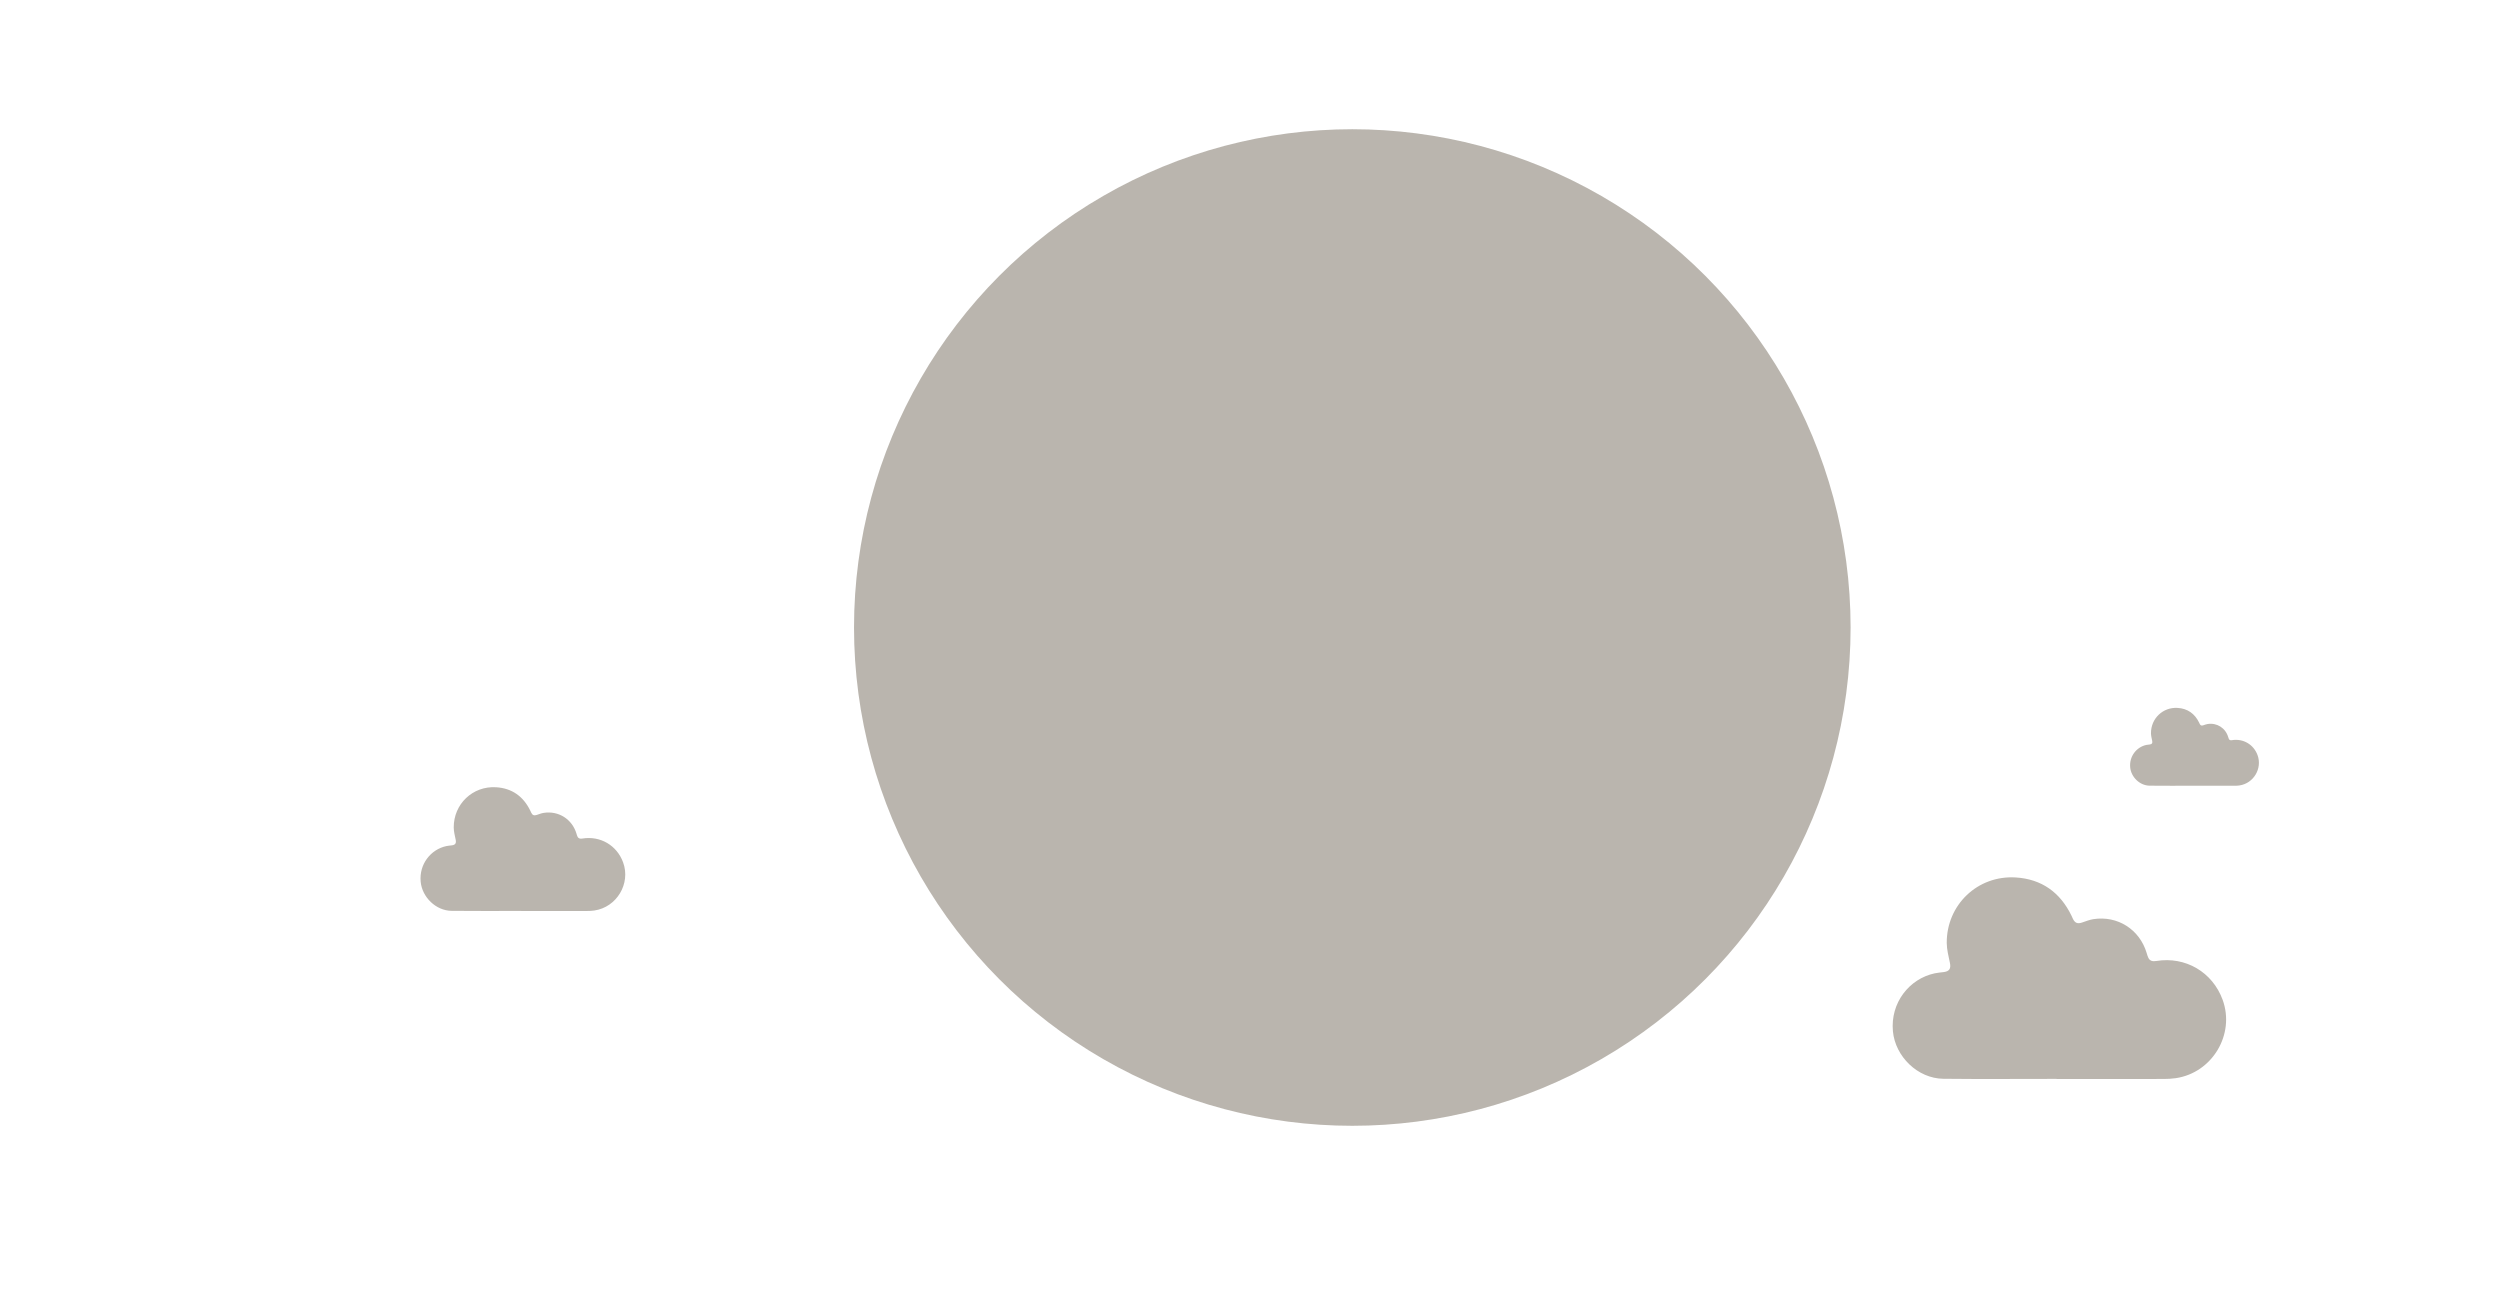 <?xml version="1.0" encoding="UTF-8"?>
<svg id="Camada_1" xmlns="http://www.w3.org/2000/svg" version="1.1" viewBox="0 0 943.13 489.74">
  <!-- Generator: Adobe Illustrator 29.0.1, SVG Export Plug-In . SVG Version: 2.1.0 Build 192)  -->
  <defs>
    <style>
      .st0 {
        fill: #bab5ae;
      }
    </style>
  </defs>
  <circle class="st0" cx="510.16" cy="236.73" r="187.98"/>
  <g>
    <path class="st0" d="M196.62,343.65c-8.75,0-17.5.07-26.25-.03-5.93-.07-11.12-5.15-11.67-10.98-.62-6.63,3.79-12.18,9.67-13.45.7-.15,1.42-.2,2.13-.29,1.29-.17,1.67-.82,1.41-2.09-.31-1.54-.73-3.09-.74-4.64-.05-8.83,7.15-15.72,15.98-15.18,6,.37,10.3,3.45,12.92,8.87.11.23.21.47.32.7.48.98,1.07,1.21,2.09.88.87-.29,1.73-.64,2.62-.78,5.64-.88,10.75,2.38,12.38,7.85.11.38.22.78.4,1.13.39.76,1.06.83,1.84.7,6.76-1.1,13,2.57,15.35,8.99,2.93,8-2.39,16.91-10.85,18.16-.93.14-1.88.18-2.83.18-8.26.01-16.52,0-24.78,0,0,0,0-.02,0-.03Z"/>
    <path class="st0" d="M775.87,407.01c-14.25,0-28.5.12-42.75-.04-9.66-.11-18.12-8.39-19.01-17.88-1.02-10.8,6.17-19.84,15.75-21.9,1.14-.25,2.31-.32,3.46-.48,2.1-.28,2.72-1.33,2.3-3.41-.51-2.5-1.19-5.04-1.21-7.56-.08-14.39,11.64-25.6,26.02-24.72,9.77.6,16.78,5.62,21.05,14.44.18.38.33.77.52,1.15.78,1.6,1.74,1.98,3.41,1.43,1.41-.46,2.82-1.05,4.27-1.28,9.19-1.44,17.52,3.88,20.16,12.79.19.62.35,1.27.65,1.84.64,1.24,1.73,1.34,3,1.14,11-1.78,21.18,4.19,25,14.64,4.76,13.03-3.89,27.54-17.67,29.57-1.52.22-3.07.3-4.6.3-13.46.02-26.91.01-40.37.01,0-.01,0-.03,0-.04Z"/>
    <path class="st0" d="M827.47,296.42c-5.5,0-11.01.05-16.51-.02-3.73-.04-7-3.24-7.34-6.91-.39-4.17,2.39-7.66,6.08-8.46.44-.09.89-.13,1.34-.18.81-.11,1.05-.51.89-1.32-.2-.97-.46-1.95-.47-2.92-.03-5.56,4.5-9.89,10.05-9.55,3.77.23,6.48,2.17,8.13,5.58.07.15.13.3.2.44.3.62.67.76,1.32.55.55-.18,1.09-.41,1.65-.49,3.55-.56,6.77,1.5,7.79,4.94.07.24.14.49.25.71.25.48.67.52,1.16.44,4.25-.69,8.18,1.62,9.66,5.66,1.84,5.03-1.5,10.64-6.82,11.42-.59.09-1.18.11-1.78.12-5.2,0-10.4,0-15.59,0v-.02Z"/>
  </g>
</svg>